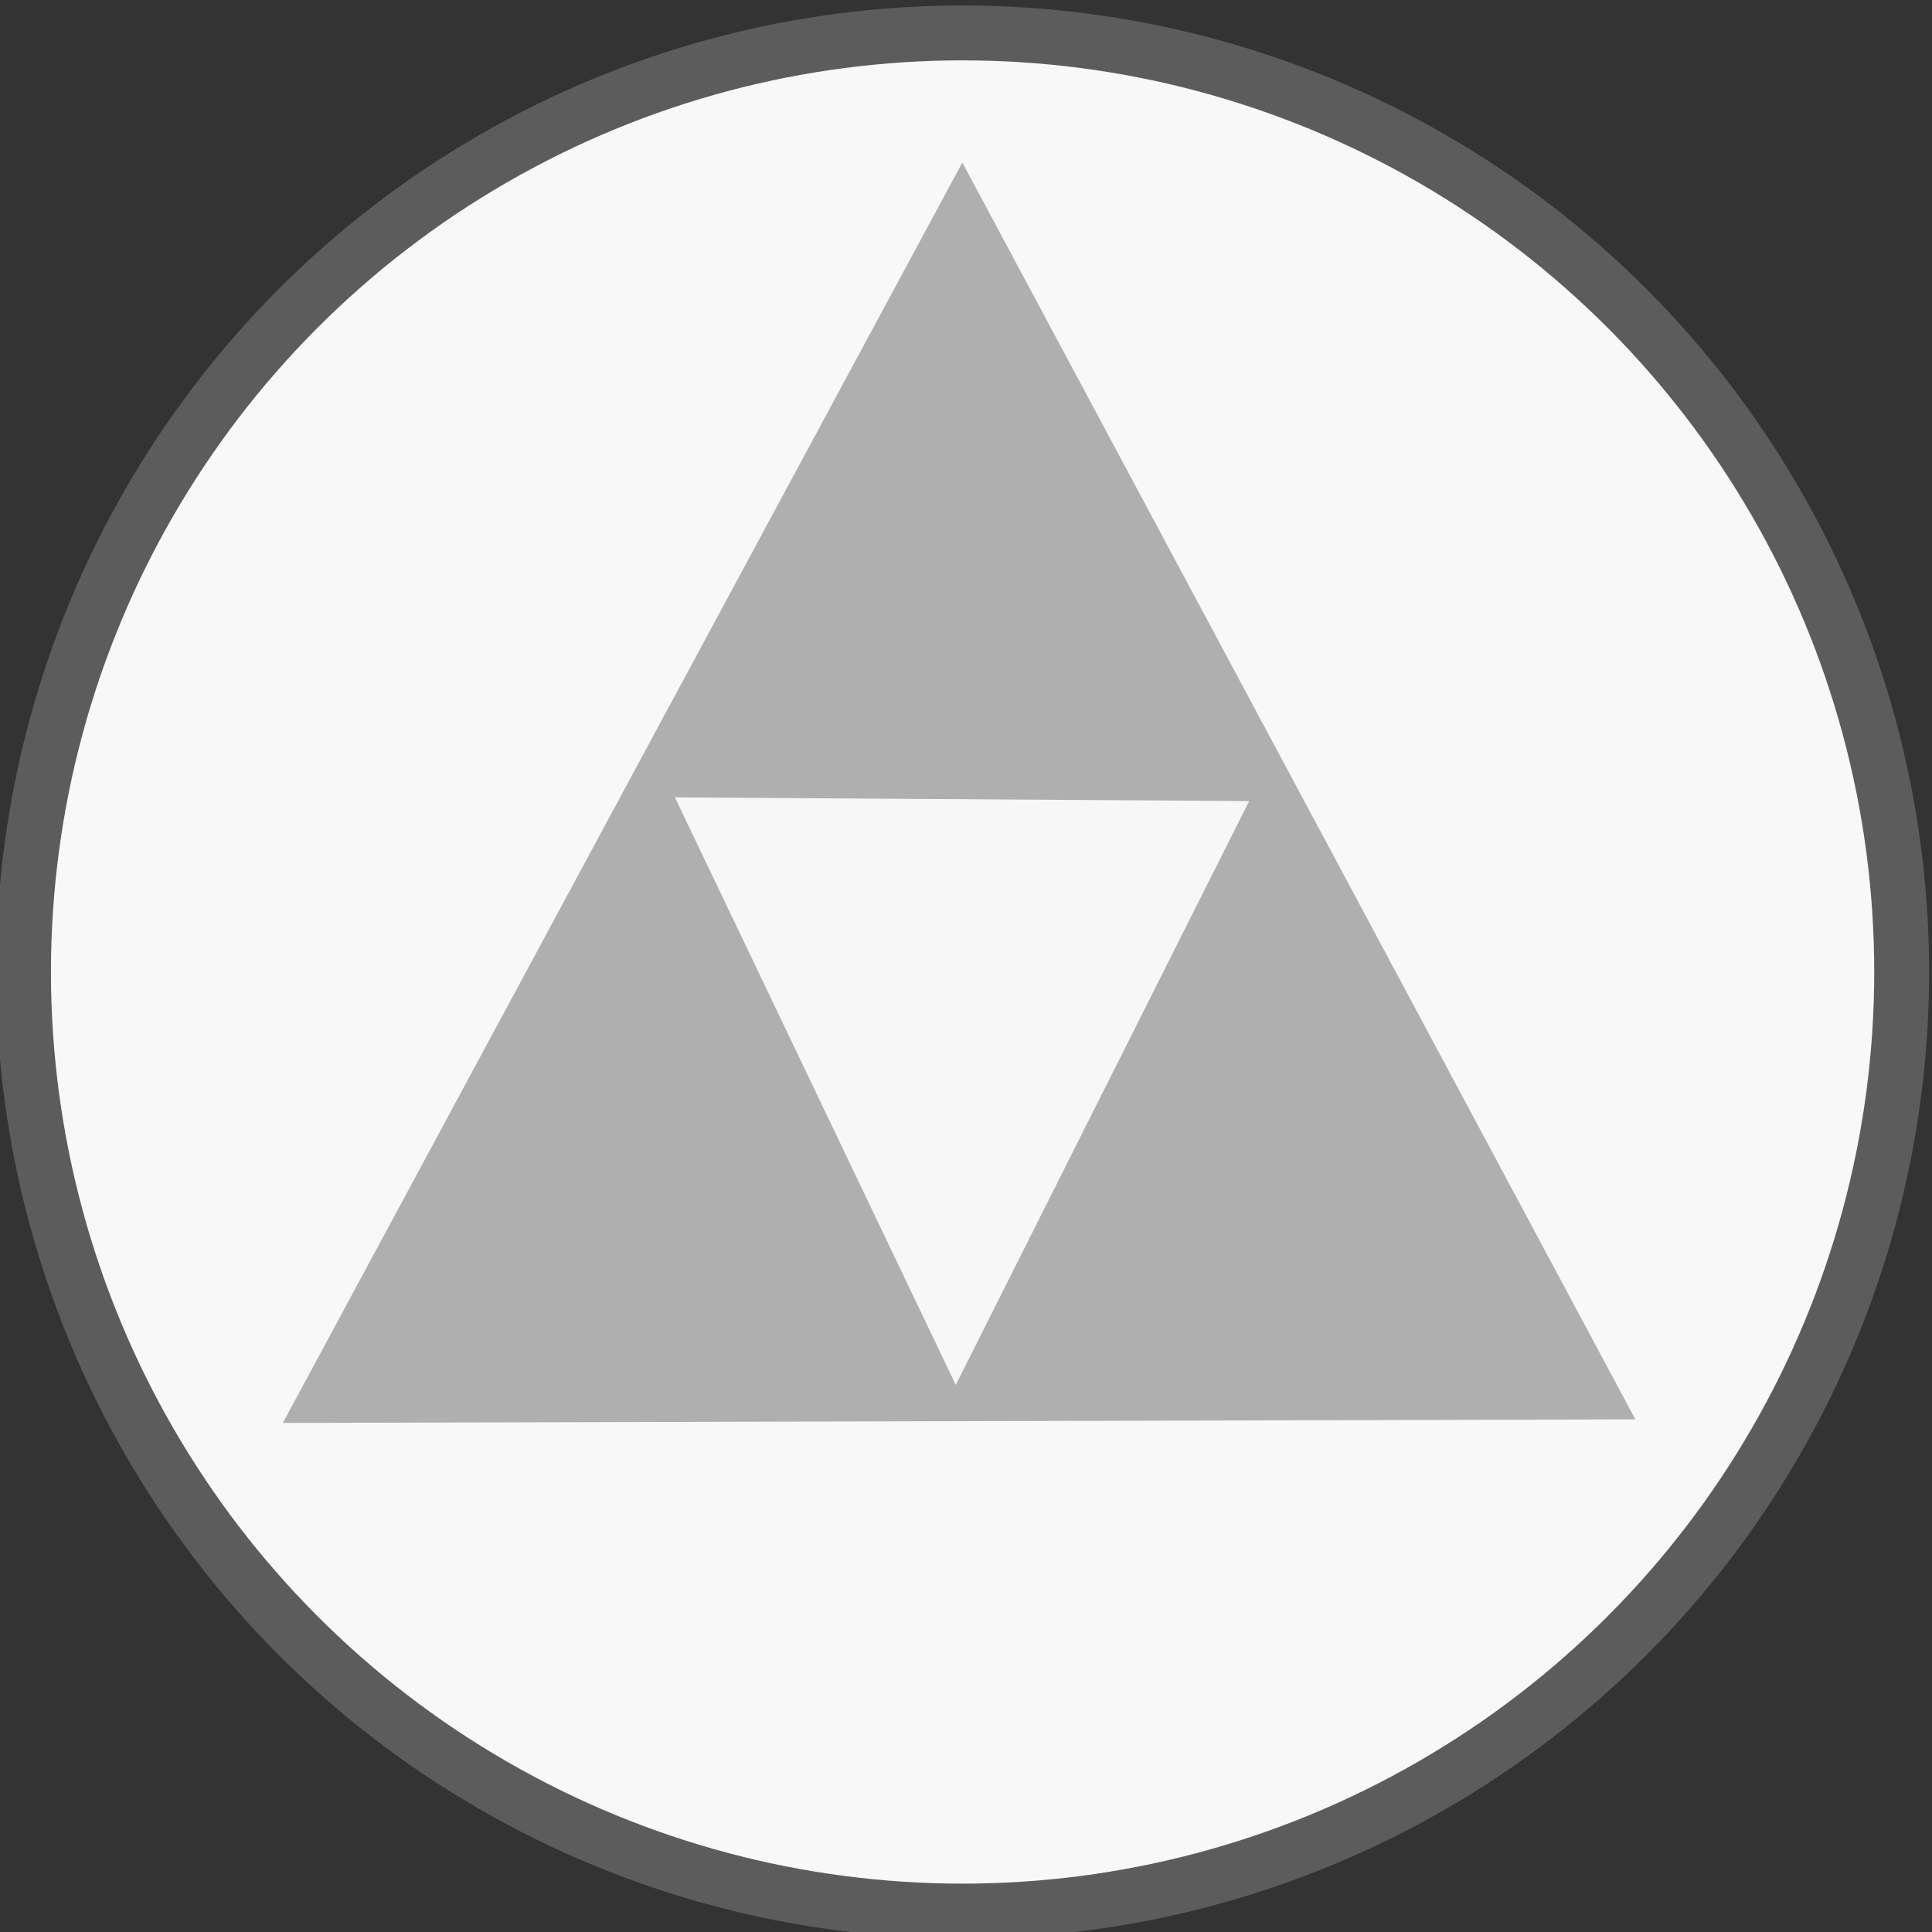 <?xml version="1.0" encoding="UTF-8" standalone="no"?>
<svg
   xmlns:dc="http://purl.org/dc/elements/1.1/"
   xmlns:cc="http://creativecommons.org/ns#"
   xmlns:rdf="http://www.w3.org/1999/02/22-rdf-syntax-ns#"
   xmlns:svg="http://www.w3.org/2000/svg"
   xmlns="http://www.w3.org/2000/svg"
   xmlns:sodipodi="http://sodipodi.sourceforge.net/DTD/sodipodi-0.dtd"
   xmlns:inkscape="http://www.inkscape.org/namespaces/inkscape"
   width="9.374mm"
   height="9.374mm"
   viewBox="0 0 9.374 9.374"
   version="1.1"
   id="svg1464"
   inkscape:version="1.0.1 (3bc2e813f5, 2020-09-07)"
   sodipodi:docname="coin.svg">
  <rect x="0" y="0" width="9.374" height="9.374" fill="#333333" stroke="none"/>
  <defs
     id="defs1458" />
  <sodipodi:namedview
     id="base"
     pagecolor="#ffffff"
     bordercolor="#666666"
     borderopacity="1.0"
     inkscape:pageopacity="0.0"
     inkscape:pageshadow="2"
     inkscape:zoom="0.35"
     inkscape:cx="-639.42846"
     inkscape:cy="323.42869"
     inkscape:document-units="mm"
     inkscape:current-layer="layer1"
     inkscape:document-rotation="0"
     showgrid="false"
     fit-margin-top="0"
     fit-margin-left="0"
     fit-margin-right="0"
     fit-margin-bottom="0"
     inkscape:window-width="1362"
     inkscape:window-height="719"
     inkscape:window-x="0"
     inkscape:window-y="0"
     inkscape:window-maximized="1" />
  <g
     inkscape:label="Layer 1"
     inkscape:groupmode="layer"
     id="layer1"
     transform="translate(-275.015,-62.593)">
    <g
       id="g1018"
       transform="matrix(0.664,0,0,0.664,308.025,17.211)"
       style="fill:#f2f2f2;fill-opacity:1;stroke:none">
      <circle
         style="fill:#f8f8f8;fill-opacity:1;stroke:#5c5c5c;stroke-width:0.401;stroke-miterlimit:4;stroke-dasharray:none;stroke-opacity:1"
         id="path1009"
         cx="-42.68"
         cy="75.449"
         r="6.862" />
      <path
         style="fill:#afafaf;fill-opacity:1;stroke:none;stroke-width:0.229px;stroke-linecap:butt;stroke-linejoin:miter;stroke-opacity:1"
         d="m -42.682,69.534 4.918,9.184 -9.883,0.026 z"
         id="path1011"
         sodipodi:nodetypes="cccc" />
      <path
         style="fill:#f7f7f7;fill-opacity:1;stroke:none;stroke-width:0.229px;stroke-linecap:butt;stroke-linejoin:miter;stroke-opacity:1"
         d="m -44.782,74.173 4.196,0.027 -2.144,4.266 z"
         id="path1013"
         sodipodi:nodetypes="cccc" />
    </g>
  </g>
</svg>
